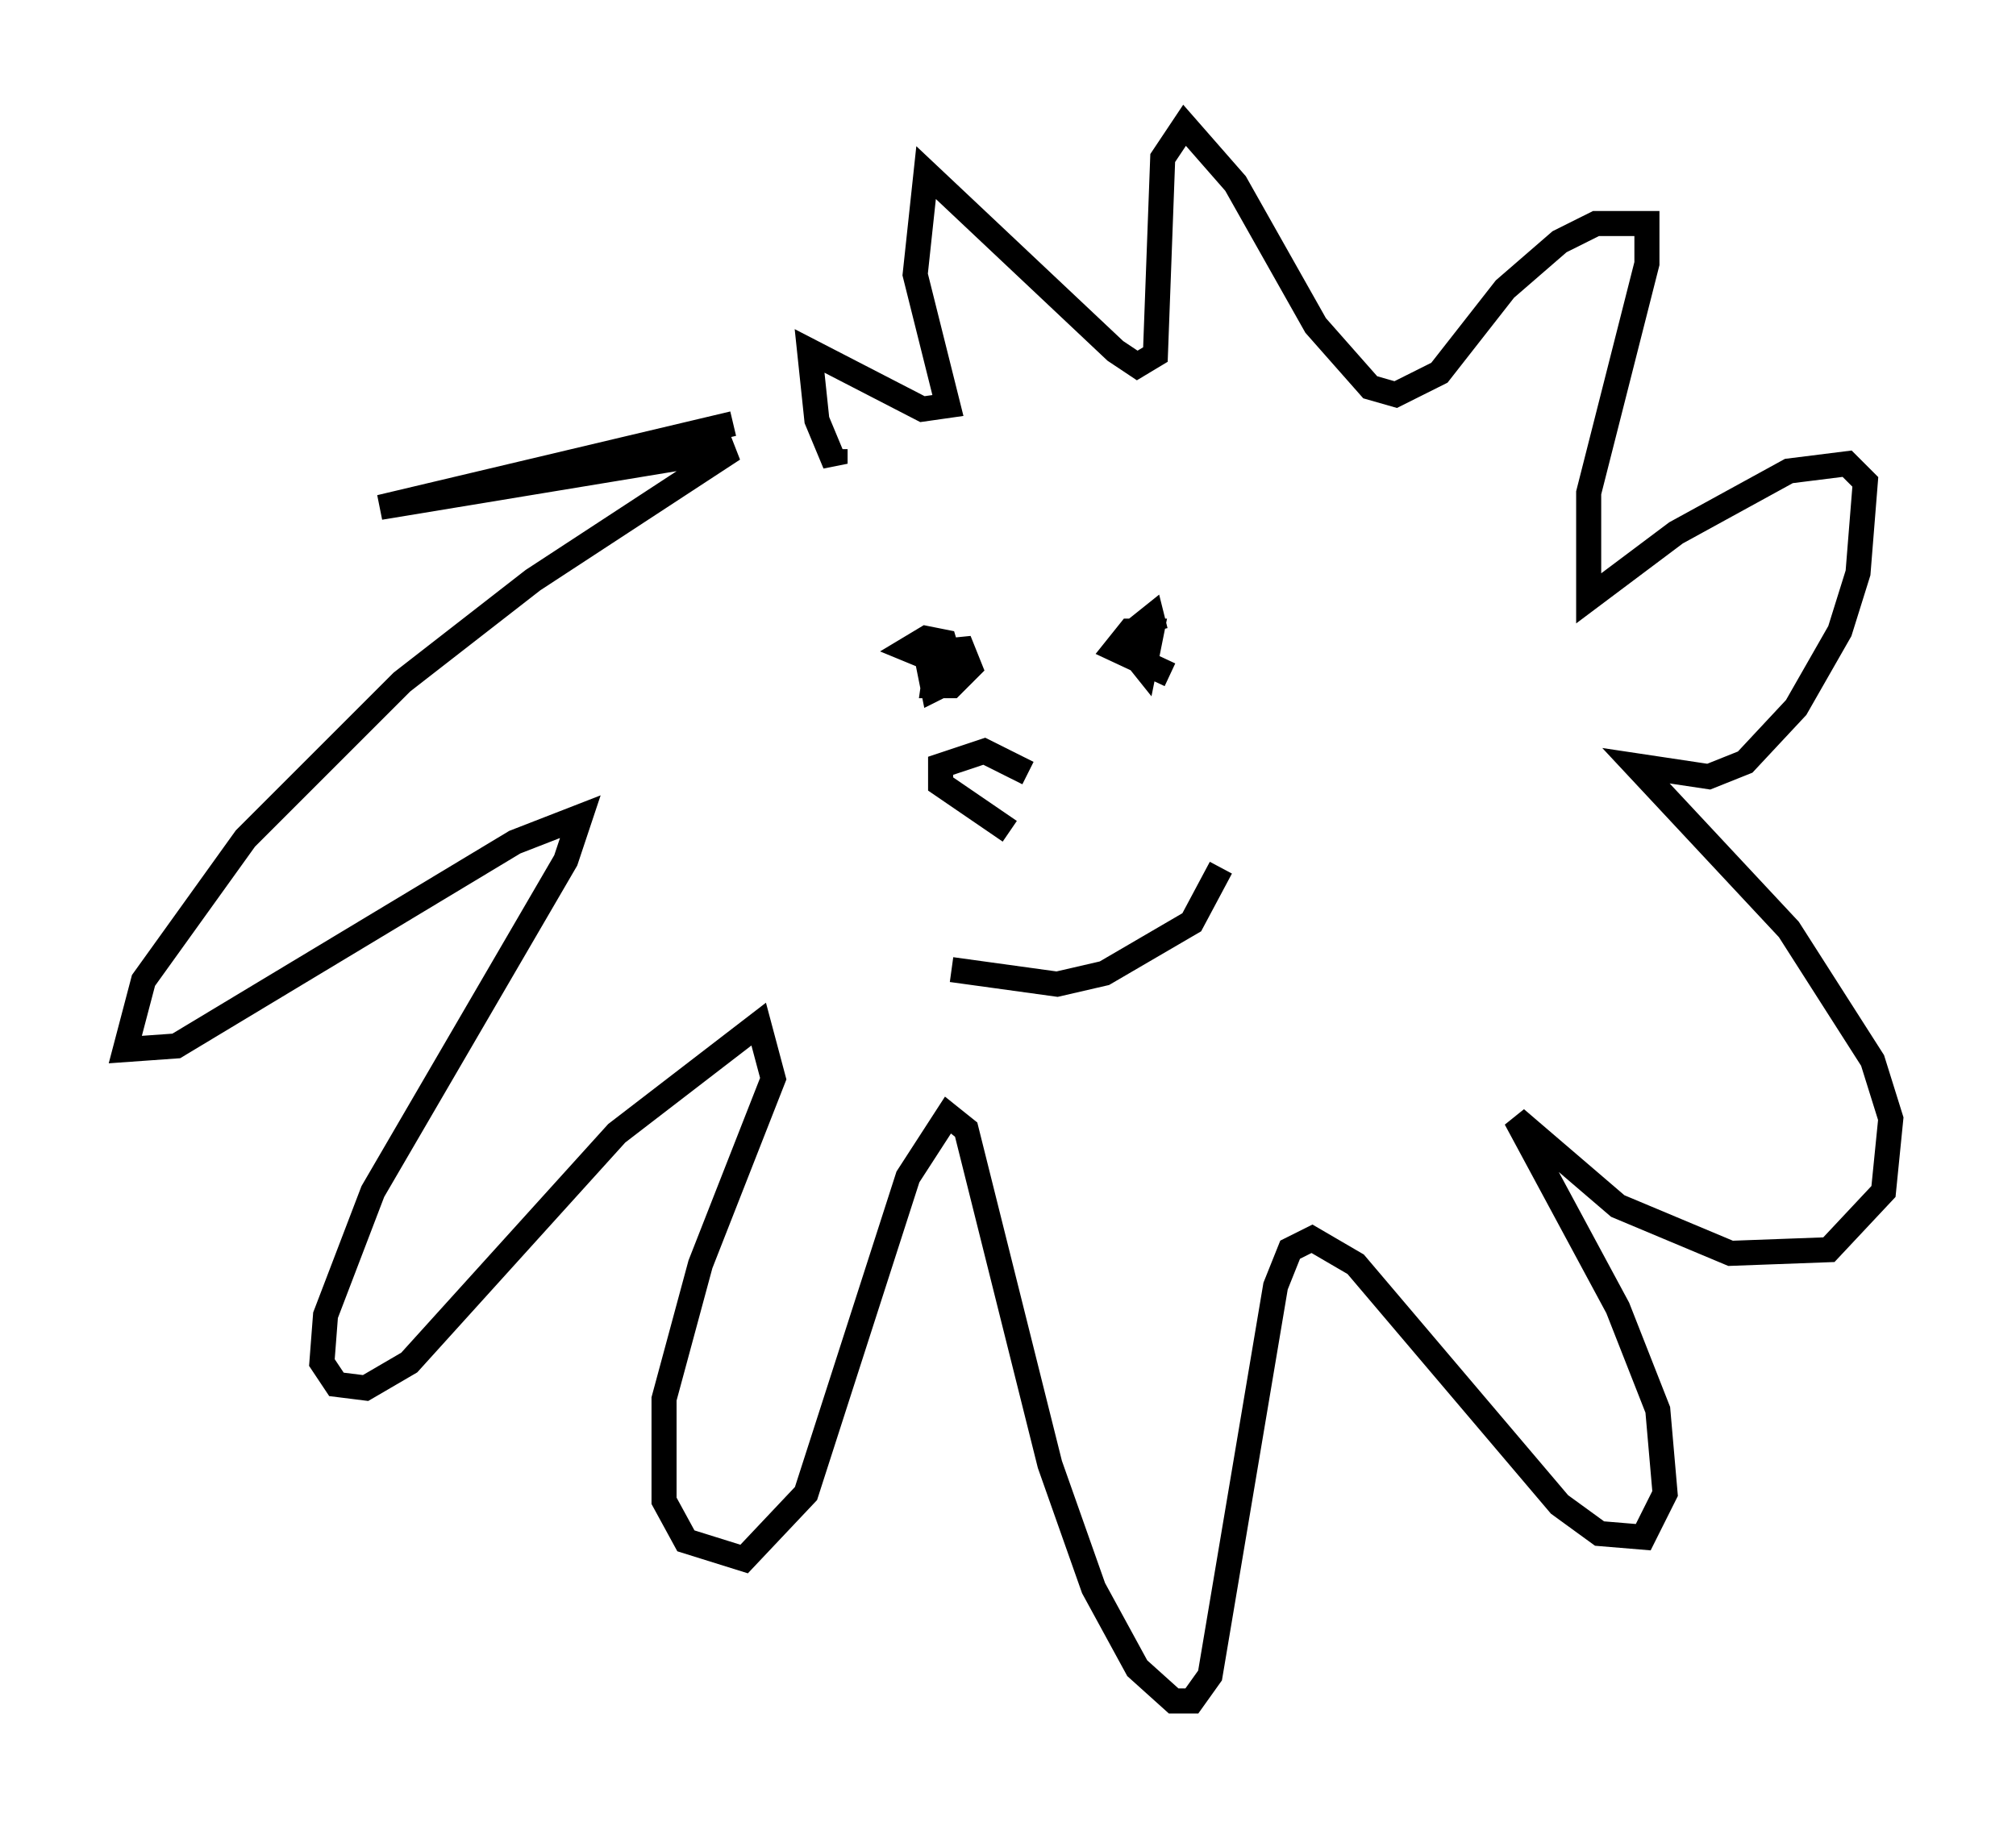 <?xml version="1.0" encoding="utf-8" ?>
<svg baseProfile="full" height="72.894" version="1.1" width="80.447" xmlns="http://www.w3.org/2000/svg" xmlns:ev="http://www.w3.org/2001/xml-events" xmlns:xlink="http://www.w3.org/1999/xlink"><defs /><rect fill="white" height="72.894" width="80.447" x="0" y="0" /><path d="M36.374, 16.765 m-7.117, 0.145 l-14.089, 3.341 14.089, -2.324 l-7.989, 5.229 -5.229, 4.067 l-6.246, 6.246 -4.067, 5.665 l-0.726, 2.76 2.034, -0.145 l13.508, -8.134 2.615, -1.017 l-0.581, 1.743 -7.698, 13.218 l-1.888, 4.939 -0.145, 1.888 l0.581, 0.872 1.162, 0.145 l1.743, -1.017 8.279, -9.151 l5.665, -4.358 0.581, 2.179 l-2.905, 7.408 -1.453, 5.374 l0.0, 4.067 0.872, 1.598 l2.324, 0.726 2.469, -2.615 l4.067, -12.637 1.598, -2.469 l0.726, 0.581 3.341, 13.363 l1.743, 4.939 1.743, 3.196 l1.453, 1.307 0.726, 0.0 l0.726, -1.017 2.615, -15.542 l0.581, -1.453 0.872, -0.436 l1.743, 1.017 8.134, 9.587 l1.598, 1.162 1.743, 0.145 l0.872, -1.743 -0.291, -3.341 l-1.598, -4.067 -4.067, -7.553 l4.067, 3.486 4.503, 1.888 l3.922, -0.145 2.179, -2.324 l0.291, -2.905 -0.726, -2.324 l-3.341, -5.229 -6.101, -6.536 l2.905, 0.436 1.453, -0.581 l2.034, -2.179 1.743, -3.05 l0.726, -2.324 0.291, -3.631 l-0.726, -0.726 -2.324, 0.291 l-4.503, 2.469 -3.486, 2.615 l0.0, -4.212 2.324, -9.151 l0.0, -1.598 -2.034, 0.0 l-1.453, 0.726 -2.179, 1.888 l-2.615, 3.341 -1.743, 0.872 l-1.017, -0.291 -2.179, -2.469 l-3.196, -5.665 -2.034, -2.324 l-0.872, 1.307 -0.291, 7.844 l-0.726, 0.436 -0.872, -0.581 l-7.553, -7.117 -0.436, 4.067 l1.307, 5.229 -1.017, 0.145 l-4.503, -2.324 0.291, 2.76 l0.726, 1.743 0.0, -0.581 m5.374, 9.006 l-2.469, -1.017 0.726, -0.436 l0.726, 0.145 0.436, 1.453 l-0.872, 0.436 -0.291, -1.453 l1.453, -0.145 0.291, 0.726 l-0.726, 0.726 -0.726, 0.0 l0.145, -1.017 m9.296, 0.581 l-2.179, -1.017 0.581, -0.726 l0.872, 0.0 -0.291, 1.453 l-0.581, -0.726 0.145, -0.726 l0.726, -0.581 0.145, 0.581 m-5.81, 7.989 l-2.76, -1.888 0.0, -0.726 l1.743, -0.581 1.743, 0.872 m-3.05, 7.844 l4.212, 0.581 1.888, -0.436 l3.486, -2.034 1.162, -2.179 " fill="none" stroke="black" stroke-width="1" /></svg>